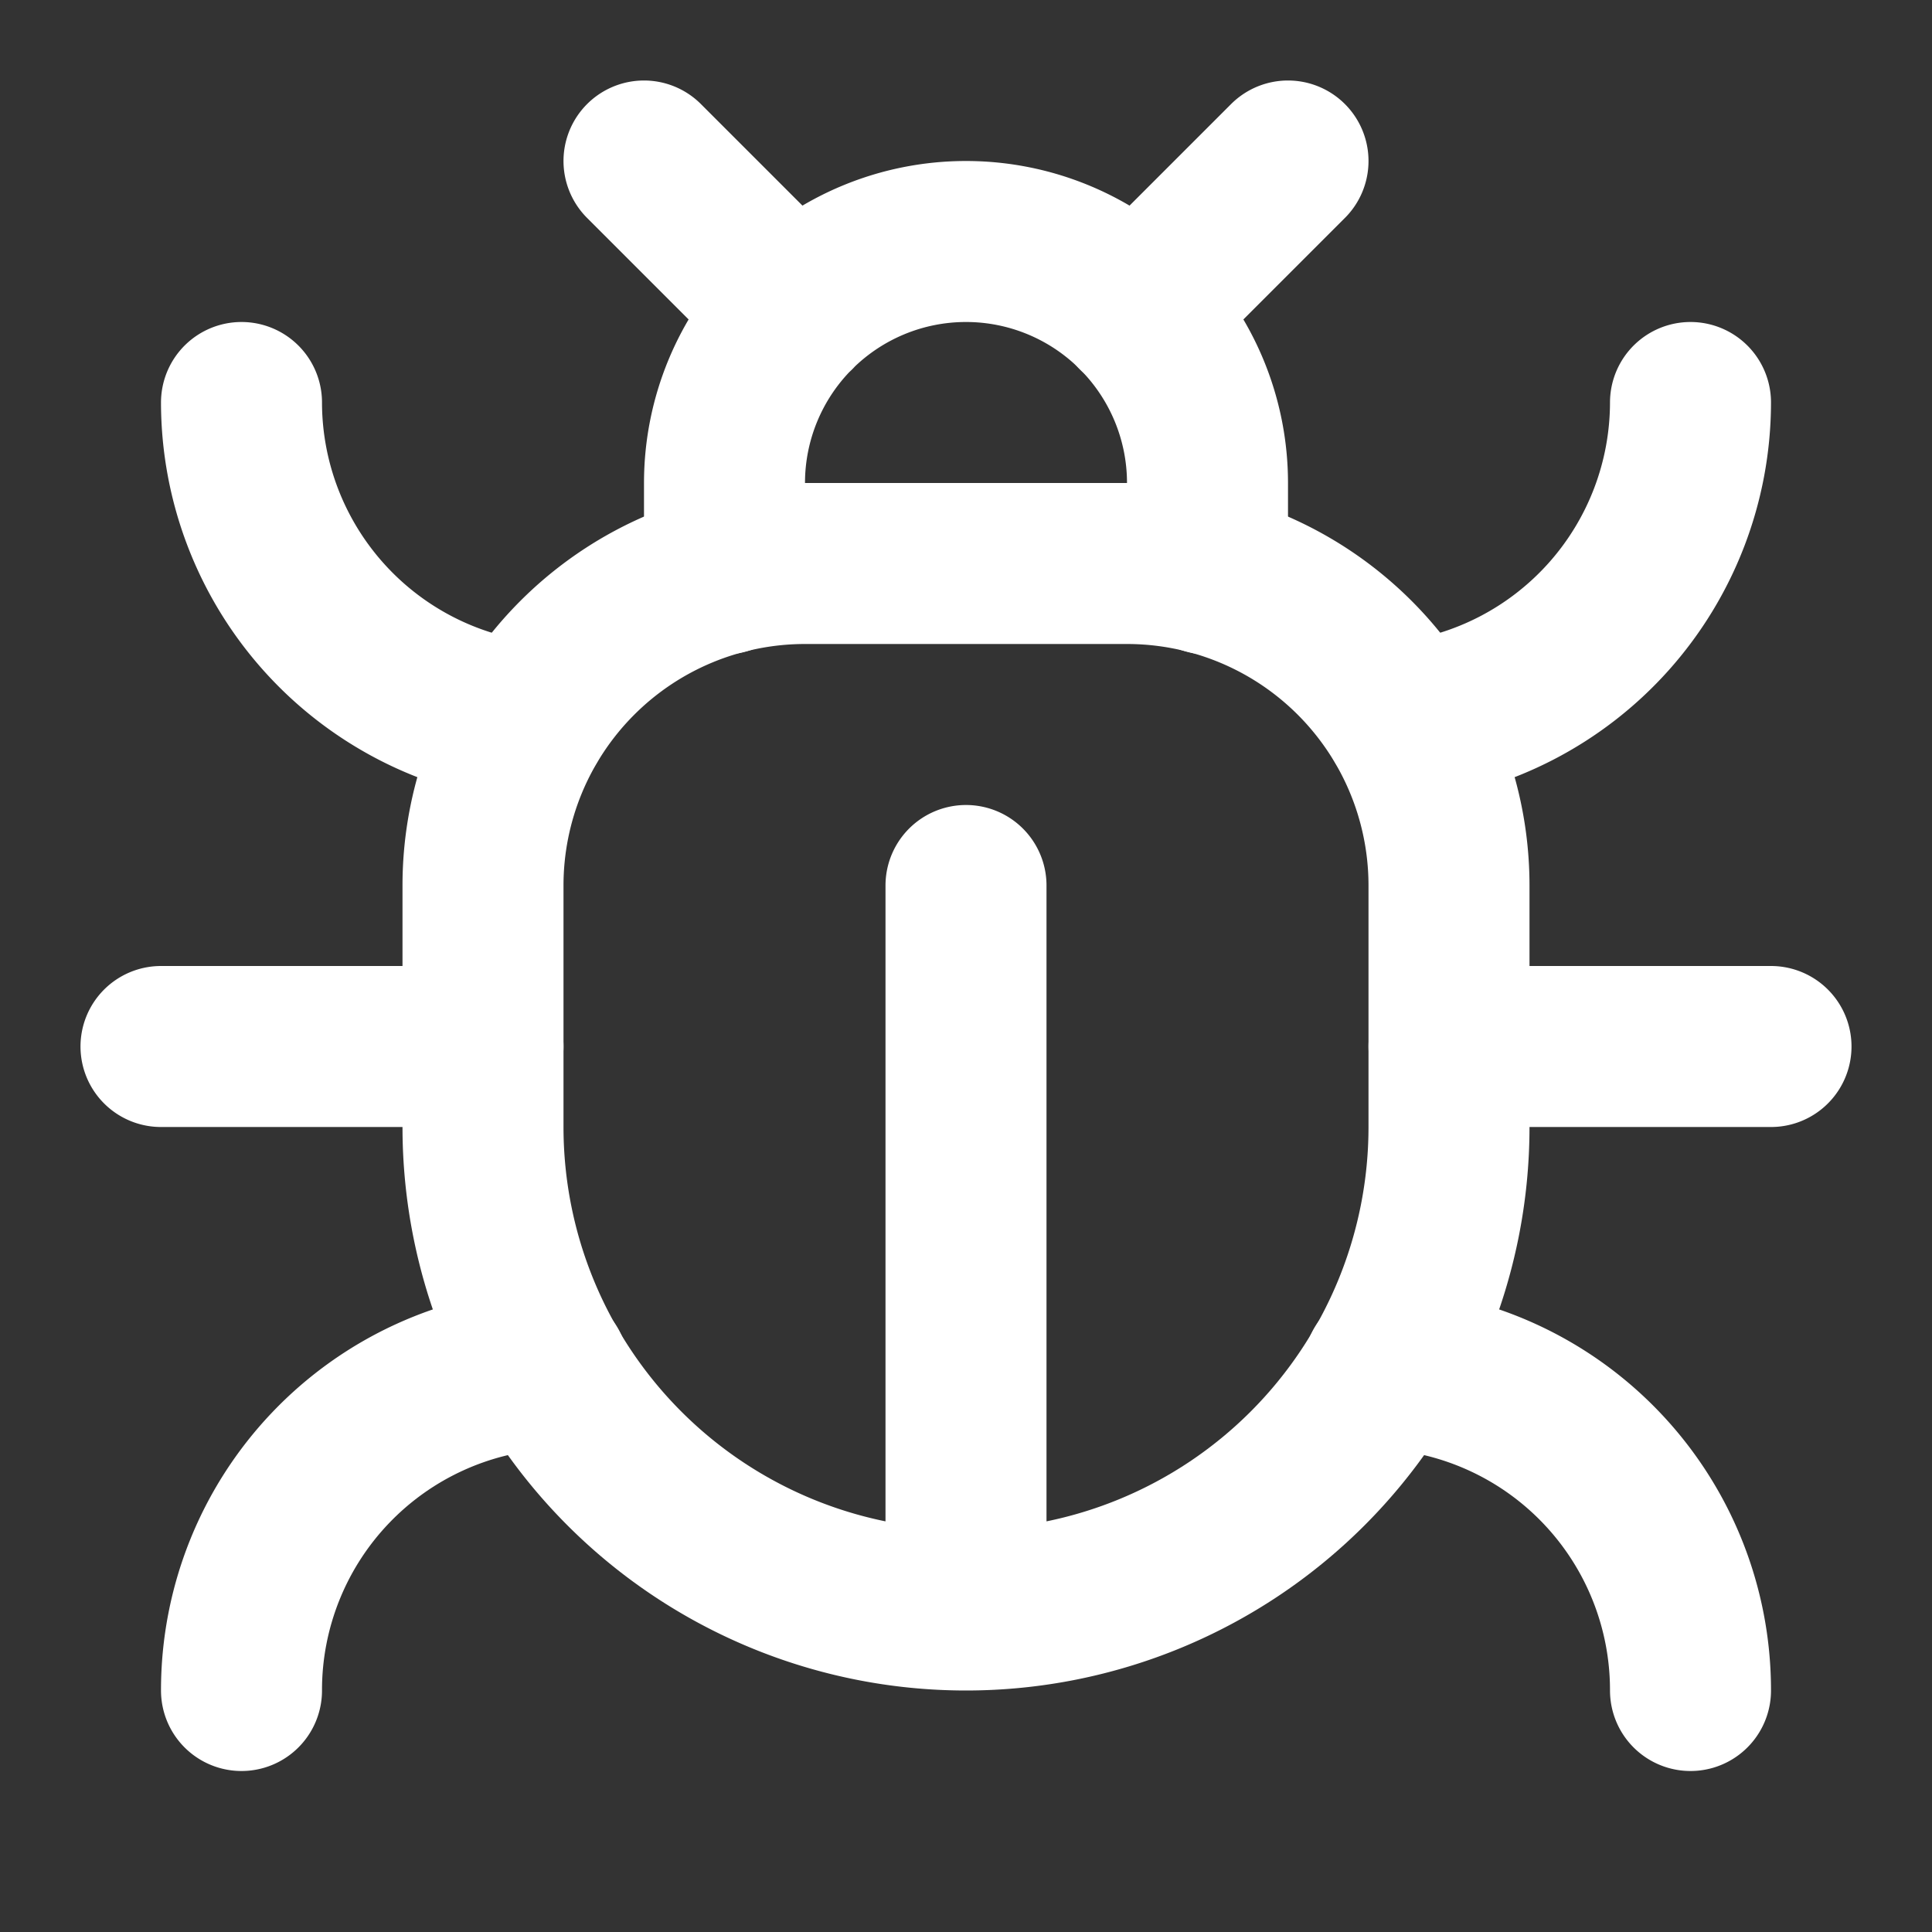 <svg xmlns="http://www.w3.org/2000/svg" width="16" height="16" viewBox="0 0 24 24"><rect x="0" y="0" width="24" height="24" fill="#333333" stroke="none"/><g fill="none" stroke="white" stroke-linecap="round" stroke-linejoin="round" stroke-width="2"><path d="M12 20v-9m2-4a4 4 0 0 1 4 4v3a6 6 0 0 1-12 0v-3a4 4 0 0 1 4-4zm.12-3.12L16 2"/><path d="M21 21a4 4 0 0 0-3.81-4M21 5a4 4 0 0 1-3.55 3.97M22 13h-4M3 21a4 4 0 0 1 3.81-4M3 5a4 4 0 0 0 3.55 3.97M6 13H2M8 2l1.88 1.88M9 7.13V6a3 3 0 1 1 6 0v1.13"/></g></svg>